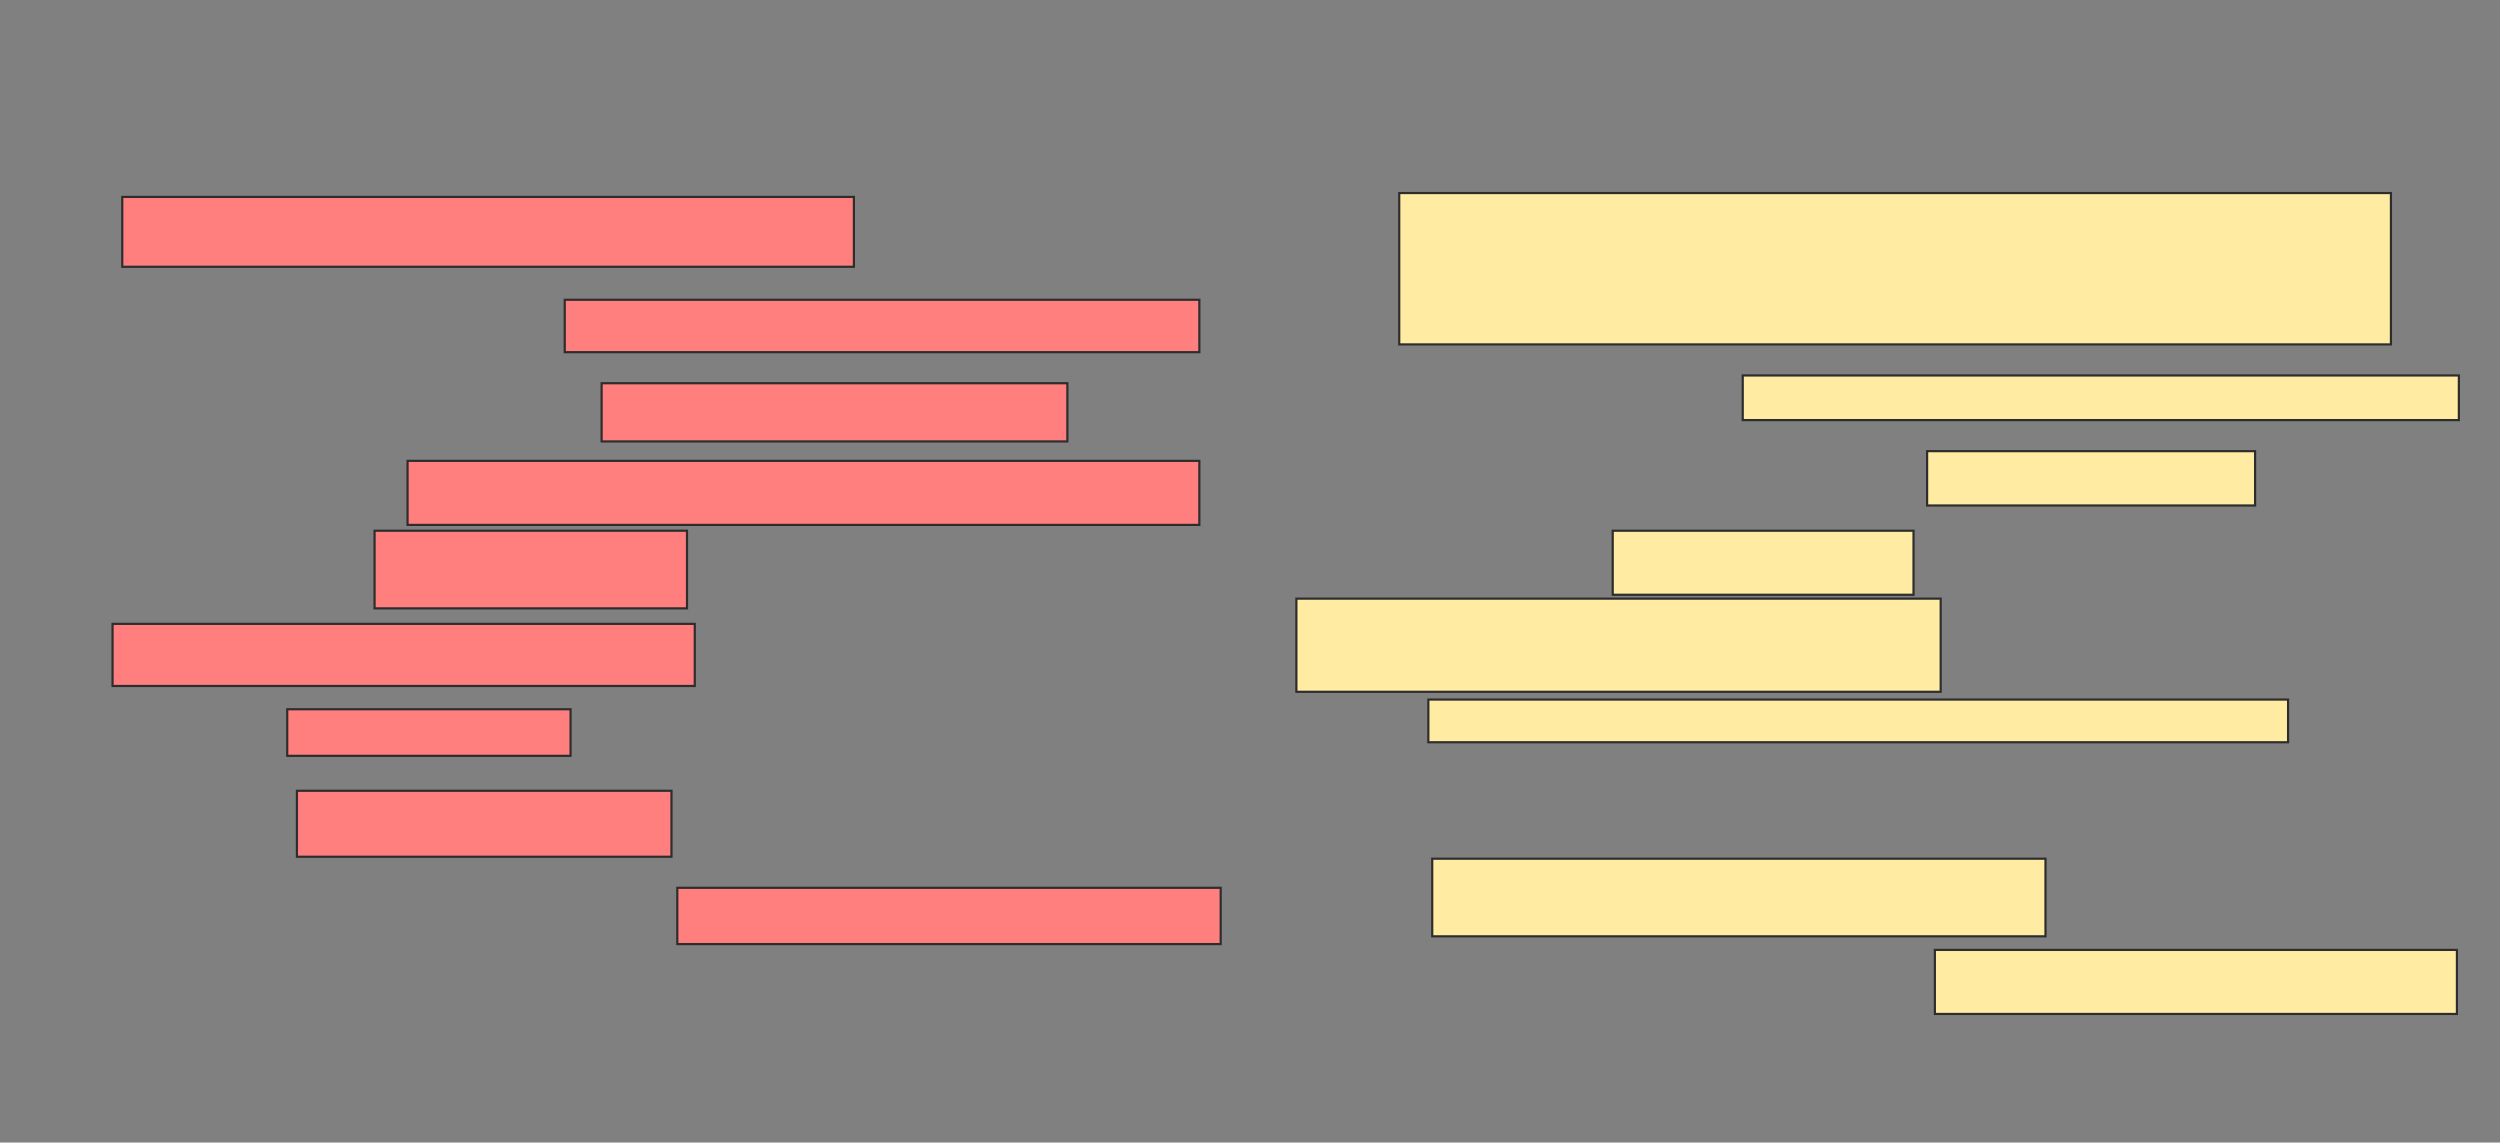 <svg xmlns="http://www.w3.org/2000/svg" width="1140" height="521">
 <rect width="100%" height="100%" fill="#808080" stroke="none"/>
 <!-- Created with Image Occlusion Enhanced -->
 <g>
  <title>Labels</title>
 </g>
 <g>
  <title>Masks</title>
  <g id="648903f410334ae99c817a778593d971-ao-1" class="qshape">
   <rect height="31.858" width="333.628" y="89.796" x="55.752" stroke="#2D2D2D" fill="#FF7E7E" class="qshape"/>
   <rect height="23.894" width="289.381" y="136.699" x="257.522" stroke="#2D2D2D" fill="#FF7E7E" class="qshape"/>
   <rect height="26.549" width="212.389" y="174.752" x="274.336" stroke="#2D2D2D" fill="#FF7E7E" class="qshape"/>
   <rect stroke="#2D2D2D" height="29.204" width="361.062" y="210.15" x="185.841" fill="#FF7E7E" class="qshape"/>
   <rect height="35.398" width="142.478" y="242.009" x="170.797" stroke-linecap="null" stroke-linejoin="null" stroke-dasharray="null" stroke="#2D2D2D" fill="#FF7E7E" class="qshape"/>
   <rect height="28.319" width="265.487" y="284.487" x="51.327" stroke-linecap="null" stroke-linejoin="null" stroke-dasharray="null" stroke="#2D2D2D" fill="#FF7E7E" class="qshape"/>
   <rect height="21.239" width="129.204" y="323.425" x="130.974" stroke-linecap="null" stroke-linejoin="null" stroke-dasharray="null" stroke="#2D2D2D" fill="#FF7E7E" class="qshape"/>
   <rect height="30.088" width="170.796" y="360.593" x="135.398" stroke-linecap="null" stroke-linejoin="null" stroke-dasharray="null" stroke="#2D2D2D" fill="#FF7E7E" class="qshape"/>
   <rect height="25.664" width="247.788" y="404.841" x="308.85" stroke-linecap="null" stroke-linejoin="null" stroke-dasharray="null" stroke="#2D2D2D" fill="#FF7E7E" class="qshape"/>
  </g>
  <g id="648903f410334ae99c817a778593d971-ao-2">
   <rect height="69.027" width="452.212" y="88.027" x="638.053" stroke-linecap="null" stroke-linejoin="null" stroke-dasharray="null" stroke="#2D2D2D" fill="#FFEBA2"/>
   <rect height="20.354" width="326.549" y="171.212" x="794.69" stroke-linecap="null" stroke-linejoin="null" stroke-dasharray="null" stroke="#2D2D2D" fill="#FFEBA2"/>
   <rect height="24.779" width="149.558" y="205.726" x="878.761" stroke-linecap="null" stroke-linejoin="null" stroke-dasharray="null" stroke="#2D2D2D" fill="#FFEBA2"/>
   <rect height="42.478" width="293.805" y="272.982" x="591.151" stroke-linecap="null" stroke-linejoin="null" stroke-dasharray="null" stroke="#2D2D2D" fill="#FFEBA2"/>
   <rect height="29.204" width="137.168" y="242.009" x="735.398" stroke-linecap="null" stroke-linejoin="null" stroke-dasharray="null" stroke="#2D2D2D" fill="#FFEBA2"/>
   <rect height="19.469" width="392.035" y="319" x="651.327" stroke-linecap="null" stroke-linejoin="null" stroke-dasharray="null" stroke="#2D2D2D" fill="#FFEBA2"/>
   <rect height="35.398" width="279.646" y="391.566" x="653.097" stroke-linecap="null" stroke-linejoin="null" stroke-dasharray="null" stroke="#2D2D2D" fill="#FFEBA2"/>
   <rect height="29.204" width="238.053" y="433.159" x="882.301" stroke-linecap="null" stroke-linejoin="null" stroke-dasharray="null" stroke="#2D2D2D" fill="#FFEBA2"/>
  </g>
 </g>
</svg>